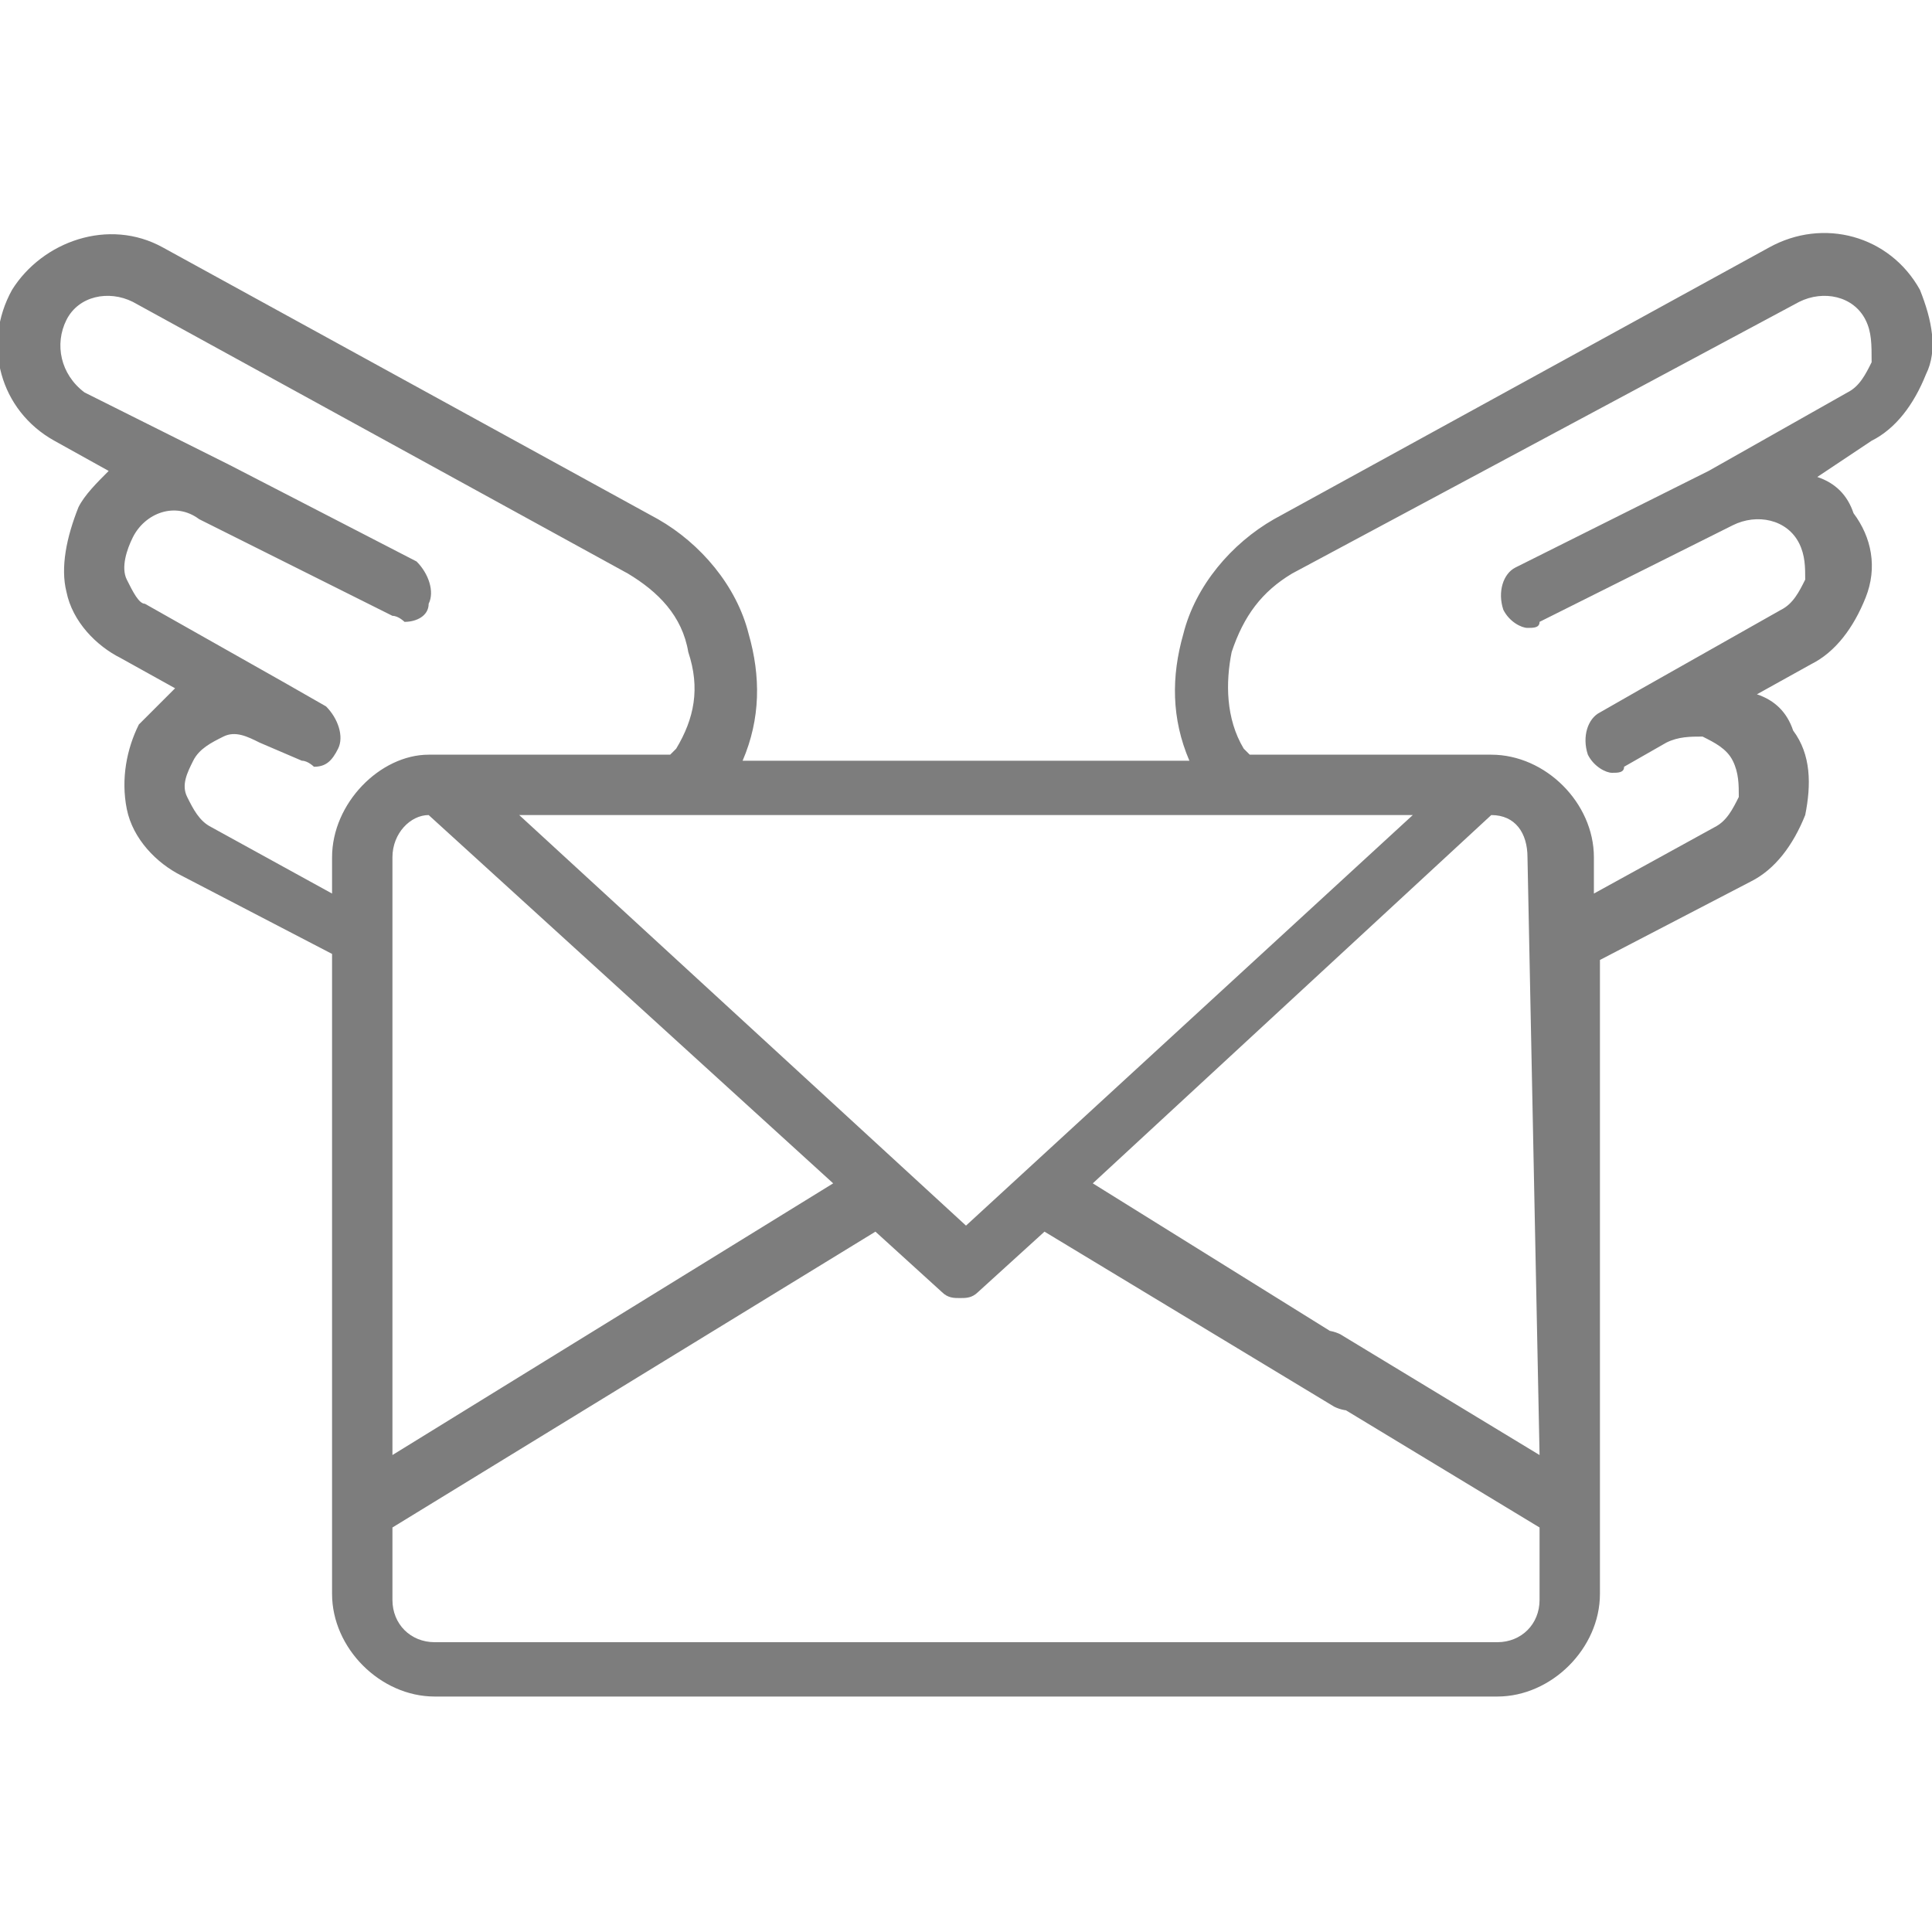 <?xml version="1.0" encoding="utf-8"?>
<!-- Generator: Adobe Illustrator 19.2.0, SVG Export Plug-In . SVG Version: 6.00 Build 0)  -->
<svg version="1.1" baseProfile="tiny" id="Layer_1" xmlns="http://www.w3.org/2000/svg" xmlns:xlink="http://www.w3.org/1999/xlink"
	 x="0px" y="0px" viewBox="0 0 32 32" xml:space="preserve">
<g id="Layer_2">
</g>
<g id="Layer_3">
</g>
<path fill="#7D7D7D" d="M31.8,4.8c-0.5-0.9-1.6-1.2-2.5-0.7l-8.2,4.5c-0.7,0.4-1.3,1.1-1.5,1.9c-0.2,0.7-0.2,1.4,0.1,2.1h-7.4
	c0.3-0.7,0.3-1.4,0.1-2.1c-0.2-0.8-0.8-1.5-1.5-1.9L2.7,4.1C1.8,3.6,0.7,4,0.2,4.8c-0.5,0.9-0.2,2,0.7,2.5l0.9,0.5
	C1.6,8,1.4,8.2,1.3,8.4C1.1,8.9,1,9.4,1.1,9.8c0.1,0.5,0.5,0.9,0.9,1.1l0.9,0.5c-0.2,0.2-0.4,0.4-0.6,0.6c-0.2,0.4-0.3,0.9-0.2,1.4
	c0.1,0.5,0.5,0.9,0.9,1.1l2.5,1.3v10.6c0,0.9,0.8,1.7,1.7,1.7h17.6c0.9,0,1.7-0.8,1.7-1.7V15.9l2.5-1.3c0.4-0.2,0.7-0.6,0.9-1.1
	c0.1-0.5,0.1-1-0.2-1.4c-0.1-0.3-0.3-0.5-0.6-0.6l0.9-0.5c0.4-0.2,0.7-0.6,0.9-1.1s0.1-1-0.2-1.4c-0.1-0.3-0.3-0.5-0.6-0.6L31,7.3
	c0.4-0.2,0.7-0.6,0.9-1.1C32.1,5.8,32,5.3,31.8,4.8z M23.4,13.5L16,20.3l-7.4-6.8L23.4,13.5L23.4,13.5z M13.8,19.6l-7.3,4.5v-9.9
	c0-0.4,0.3-0.7,0.6-0.7L13.8,19.6z M5.5,14.2v0.6l-2-1.1c-0.2-0.1-0.3-0.3-0.4-0.5s0-0.4,0.1-0.6c0.1-0.2,0.3-0.3,0.5-0.4
	c0.2-0.1,0.4,0,0.6,0.1l0,0L5,12.6c0.1,0,0.2,0.1,0.2,0.1c0.2,0,0.3-0.1,0.4-0.3c0.1-0.2,0-0.5-0.2-0.7l-0.7-0.4l0,0l0,0l0,0
	l-2.3-1.3C2.3,10,2.2,9.8,2.1,9.6C2,9.4,2.1,9.1,2.2,8.9c0.2-0.4,0.7-0.6,1.1-0.3l0,0c0,0,0,0,0,0c0,0,0,0,0,0l3.2,1.6
	c0.1,0,0.2,0.1,0.2,0.1c0.2,0,0.4-0.1,0.4-0.3c0.1-0.2,0-0.5-0.2-0.7L3.8,7.7L1.4,6.5C1,6.2,0.9,5.7,1.1,5.3C1.3,4.9,1.8,4.8,2.2,5
	l8.2,4.5c0.5,0.3,0.9,0.7,1,1.3c0.2,0.6,0.1,1.1-0.2,1.6l-0.1,0.1h-4C6.3,12.5,5.5,13.3,5.5,14.2z M25.5,24.1l-3.3-2
	c-0.2-0.1-0.5-0.1-0.6,0.1l0,0c-0.2,0.2-0.2,0.6,0.1,0.8l3.8,2.3v1.2c0,0.4-0.3,0.7-0.7,0.7H7.2c-0.4,0-0.7-0.3-0.7-0.7v-1.2l8-4.9
	l1.1,1c0.1,0.1,0.2,0.1,0.3,0.1c0.1,0,0.2,0,0.3-0.1l1.1-1l4.8,2.9c0.2,0.1,0.5,0.1,0.6-0.1l0,0c0.2-0.2,0.2-0.6-0.1-0.8l-4.5-2.8
	l6.6-6.1c0.4,0,0.6,0.3,0.6,0.7L25.5,24.1L25.5,24.1z M31,6c-0.1,0.2-0.2,0.4-0.4,0.5l-2.3,1.3l-3.2,1.6c-0.2,0.1-0.3,0.4-0.2,0.7
	c0.1,0.2,0.3,0.3,0.4,0.3c0.1,0,0.2,0,0.2-0.1l3.2-1.6c0,0,0,0,0,0c0,0,0,0,0,0c0.4-0.2,0.9-0.1,1.1,0.3c0.1,0.2,0.1,0.4,0.1,0.6
	c-0.1,0.2-0.2,0.4-0.4,0.5l-2.3,1.3l0,0l0,0l0,0l-0.7,0.4c-0.2,0.1-0.3,0.4-0.2,0.7c0.1,0.2,0.3,0.3,0.4,0.3c0.1,0,0.2,0,0.2-0.1
	l0.7-0.4l0,0c0.2-0.1,0.4-0.1,0.6-0.1c0.2,0.1,0.4,0.2,0.5,0.4c0.1,0.2,0.1,0.4,0.1,0.6c-0.1,0.2-0.2,0.4-0.4,0.5l-2,1.1v-0.6
	c0-0.9-0.8-1.7-1.7-1.7h-4l-0.1-0.1c-0.3-0.5-0.3-1.1-0.2-1.6c0.2-0.6,0.5-1,1-1.3L29.8,5c0.4-0.2,0.9-0.1,1.1,0.3
	C31,5.5,31,5.7,31,6z"/>
</svg>
